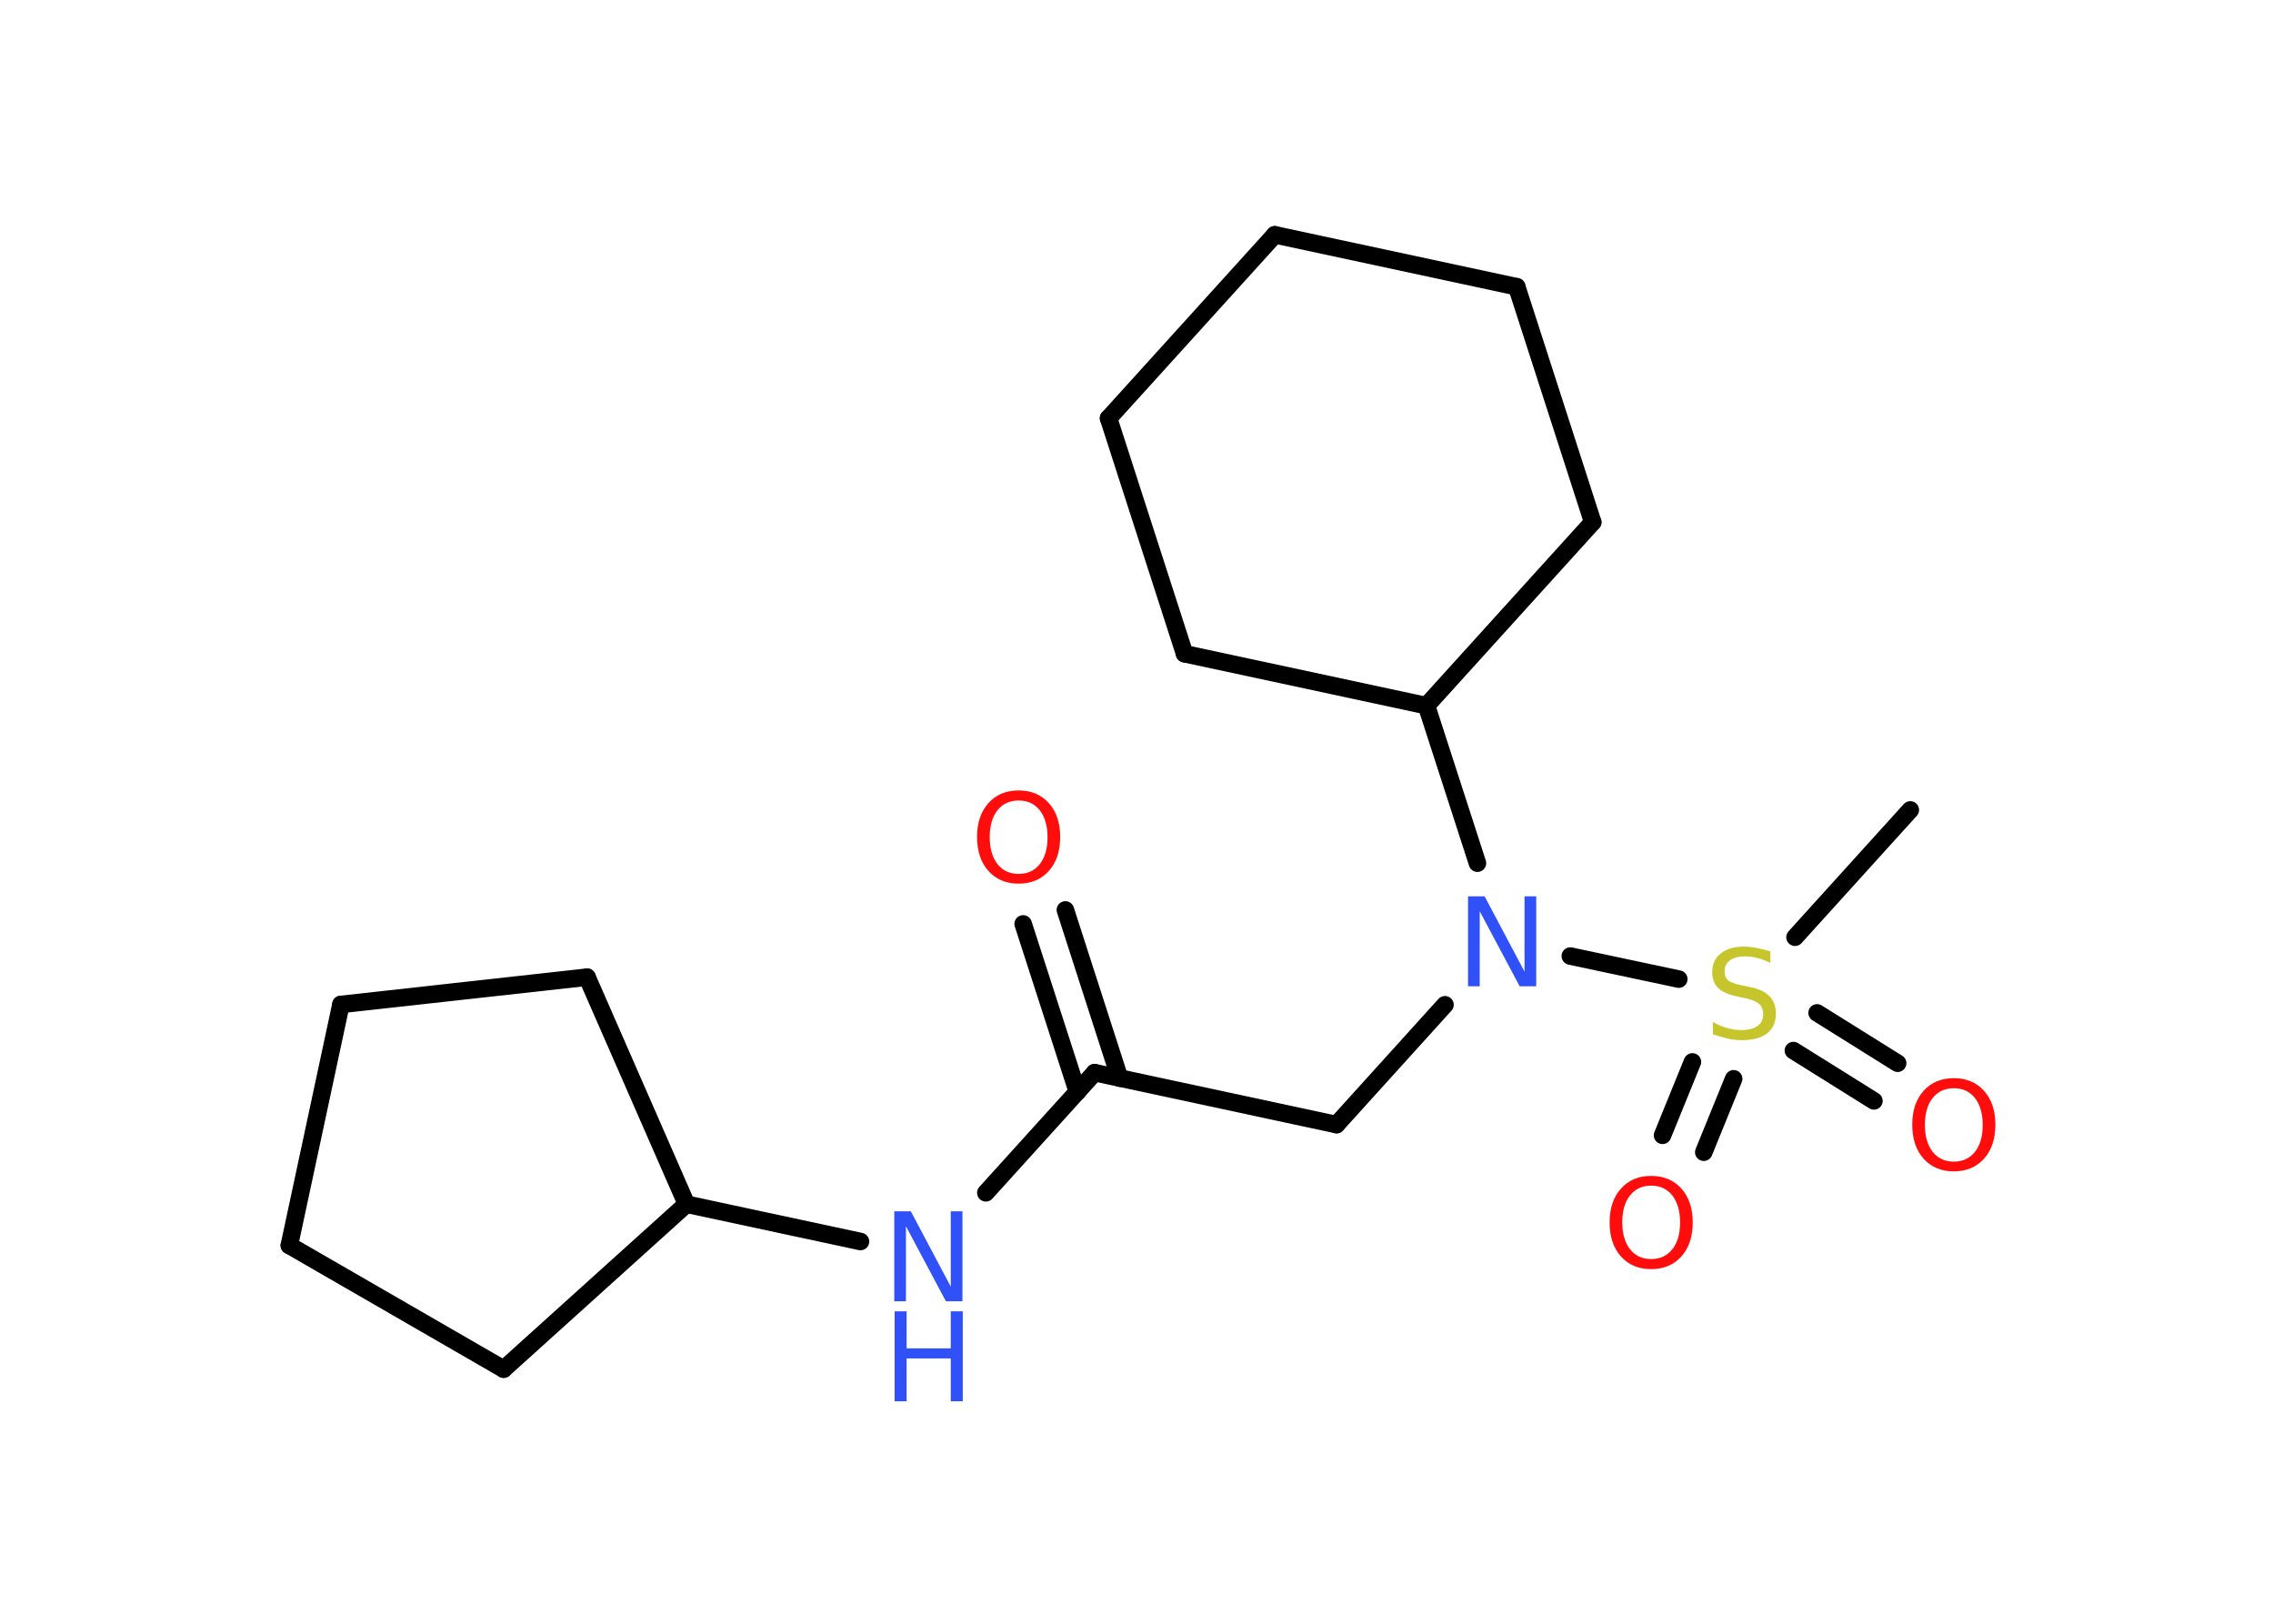 <?xml version='1.0' encoding='UTF-8'?>
<!DOCTYPE svg PUBLIC "-//W3C//DTD SVG 1.1//EN" "http://www.w3.org/Graphics/SVG/1.1/DTD/svg11.dtd">
<svg version='1.2' xmlns='http://www.w3.org/2000/svg' xmlns:xlink='http://www.w3.org/1999/xlink' width='70.0mm' height='50.0mm' viewBox='0 0 70.0 50.0'>
  <desc>Generated by the Chemistry Development Kit (http://github.com/cdk)</desc>
  <g stroke-linecap='round' stroke-linejoin='round' stroke='#000000' stroke-width='.54' fill='#FF0D0D'>
    <rect x='.0' y='.0' width='70.0' height='50.0' fill='#FFFFFF' stroke='none'/>
    <g id='mol1' class='mol'>
      <line id='mol1bnd1' class='bond' x1='58.83' y1='24.94' x2='55.28' y2='28.86'/>
      <g id='mol1bnd2' class='bond'>
        <line x1='53.39' y1='33.22' x2='52.47' y2='35.48'/>
        <line x1='52.12' y1='32.7' x2='51.2' y2='34.96'/>
      </g>
      <g id='mol1bnd3' class='bond'>
        <line x1='55.96' y1='31.19' x2='58.44' y2='32.74'/>
        <line x1='55.23' y1='32.35' x2='57.71' y2='33.9'/>
      </g>
      <line id='mol1bnd4' class='bond' x1='51.7' y1='30.15' x2='48.36' y2='29.44'/>
      <line id='mol1bnd5' class='bond' x1='44.5' y1='30.94' x2='41.16' y2='34.63'/>
      <line id='mol1bnd6' class='bond' x1='41.16' y1='34.63' x2='33.71' y2='33.03'/>
      <g id='mol1bnd7' class='bond'>
        <line x1='33.18' y1='33.62' x2='31.51' y2='28.45'/>
        <line x1='34.48' y1='33.2' x2='32.81' y2='28.02'/>
      </g>
      <line id='mol1bnd8' class='bond' x1='33.71' y1='33.03' x2='30.36' y2='36.73'/>
      <line id='mol1bnd9' class='bond' x1='26.5' y1='38.23' x2='21.14' y2='37.08'/>
      <line id='mol1bnd10' class='bond' x1='21.14' y1='37.08' x2='18.08' y2='30.09'/>
      <line id='mol1bnd11' class='bond' x1='18.08' y1='30.09' x2='10.5' y2='30.93'/>
      <line id='mol1bnd12' class='bond' x1='10.5' y1='30.93' x2='8.91' y2='38.35'/>
      <line id='mol1bnd13' class='bond' x1='8.91' y1='38.35' x2='15.51' y2='42.16'/>
      <line id='mol1bnd14' class='bond' x1='21.14' y1='37.08' x2='15.51' y2='42.16'/>
      <line id='mol1bnd15' class='bond' x1='45.5' y1='26.58' x2='43.93' y2='21.73'/>
      <line id='mol1bnd16' class='bond' x1='43.93' y1='21.73' x2='49.05' y2='16.08'/>
      <line id='mol1bnd17' class='bond' x1='49.05' y1='16.08' x2='46.71' y2='8.83'/>
      <line id='mol1bnd18' class='bond' x1='46.71' y1='8.83' x2='39.26' y2='7.23'/>
      <line id='mol1bnd19' class='bond' x1='39.26' y1='7.23' x2='34.14' y2='12.88'/>
      <line id='mol1bnd20' class='bond' x1='34.14' y1='12.88' x2='36.48' y2='20.13'/>
      <line id='mol1bnd21' class='bond' x1='43.93' y1='21.73' x2='36.48' y2='20.13'/>
      <path id='mol1atm2' class='atom' d='M54.52 29.29v.36q-.21 -.1 -.4 -.15q-.19 -.05 -.37 -.05q-.31 .0 -.47 .12q-.17 .12 -.17 .34q.0 .18 .11 .28q.11 .09 .42 .15l.23 .05q.42 .08 .62 .28q.2 .2 .2 .54q.0 .4 -.27 .61q-.27 .21 -.79 .21q-.2 .0 -.42 -.05q-.22 -.05 -.46 -.13v-.38q.23 .13 .45 .19q.22 .06 .43 .06q.32 .0 .5 -.13q.17 -.13 .17 -.36q.0 -.21 -.13 -.32q-.13 -.11 -.41 -.17l-.23 -.05q-.42 -.08 -.61 -.26q-.19 -.18 -.19 -.49q.0 -.37 .26 -.58q.26 -.21 .71 -.21q.19 .0 .39 .04q.2 .04 .41 .1z' stroke='none' fill='#C6C62C'/>
      <path id='mol1atm3' class='atom' d='M50.85 36.51q-.41 .0 -.65 .3q-.24 .3 -.24 .83q.0 .52 .24 .83q.24 .3 .65 .3q.41 .0 .65 -.3q.24 -.3 .24 -.83q.0 -.52 -.24 -.83q-.24 -.3 -.65 -.3zM50.85 36.21q.58 .0 .93 .39q.35 .39 .35 1.04q.0 .66 -.35 1.05q-.35 .39 -.93 .39q-.58 .0 -.93 -.39q-.35 -.39 -.35 -1.05q.0 -.65 .35 -1.04q.35 -.39 .93 -.39z' stroke='none'/>
      <path id='mol1atm4' class='atom' d='M60.17 33.51q-.41 .0 -.65 .3q-.24 .3 -.24 .83q.0 .52 .24 .83q.24 .3 .65 .3q.41 .0 .65 -.3q.24 -.3 .24 -.83q.0 -.52 -.24 -.83q-.24 -.3 -.65 -.3zM60.17 33.2q.58 .0 .93 .39q.35 .39 .35 1.04q.0 .66 -.35 1.05q-.35 .39 -.93 .39q-.58 .0 -.93 -.39q-.35 -.39 -.35 -1.05q.0 -.65 .35 -1.04q.35 -.39 .93 -.39z' stroke='none'/>
      <path id='mol1atm5' class='atom' d='M45.22 27.6h.5l1.23 2.32v-2.32h.36v2.77h-.51l-1.23 -2.31v2.31h-.36v-2.77z' stroke='none' fill='#3050F8'/>
      <path id='mol1atm8' class='atom' d='M31.37 24.65q-.41 .0 -.65 .3q-.24 .3 -.24 .83q.0 .52 .24 .83q.24 .3 .65 .3q.41 .0 .65 -.3q.24 -.3 .24 -.83q.0 -.52 -.24 -.83q-.24 -.3 -.65 -.3zM31.37 24.34q.58 .0 .93 .39q.35 .39 .35 1.04q.0 .66 -.35 1.05q-.35 .39 -.93 .39q-.58 .0 -.93 -.39q-.35 -.39 -.35 -1.05q.0 -.65 .35 -1.04q.35 -.39 .93 -.39z' stroke='none'/>
      <g id='mol1atm9' class='atom'>
        <path d='M27.55 37.3h.5l1.23 2.32v-2.32h.36v2.77h-.51l-1.23 -2.31v2.31h-.36v-2.77z' stroke='none' fill='#3050F8'/>
        <path d='M27.55 40.38h.37v1.14h1.36v-1.14h.37v2.77h-.37v-1.32h-1.36v1.32h-.37v-2.77z' stroke='none' fill='#3050F8'/>
      </g>
    </g>
  </g>
</svg>
